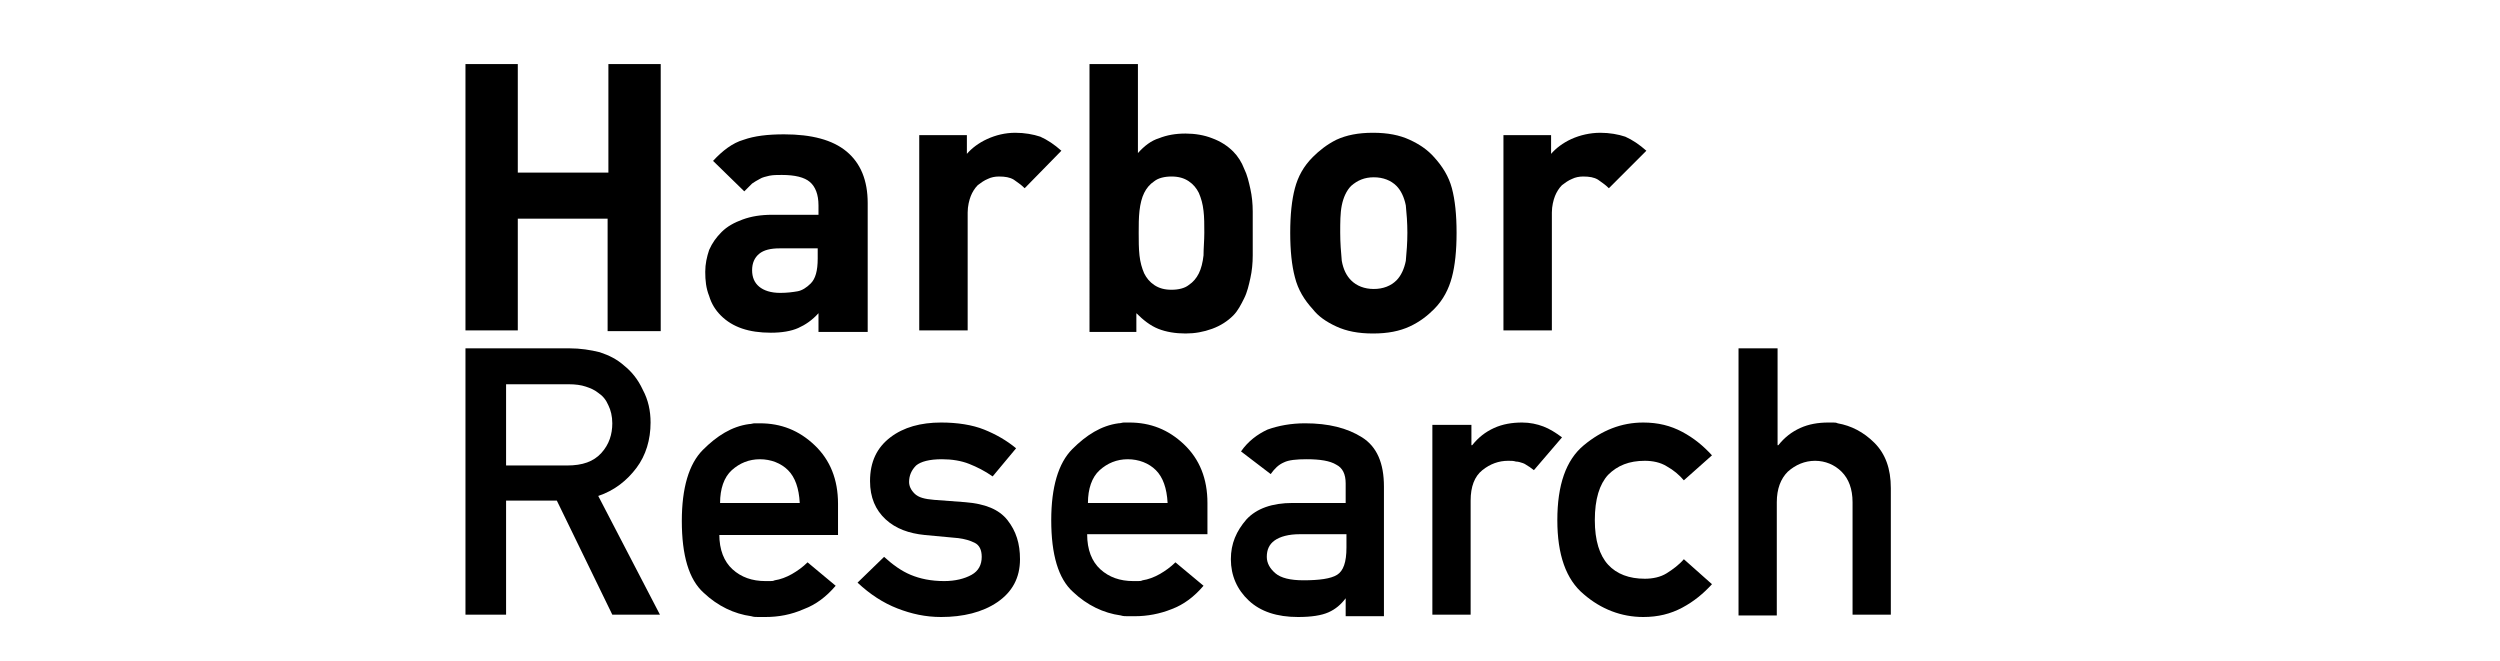 <svg
	version="1.1"
	xmlns="http://www.w3.org/2000/svg"
	height="55"
	preserveAspectRatio="xMidYMid meet"
	viewBox="0 0 208.1 84.6"
	style="enable-background:new 0 0 208.1 84.6;"
>
	<g class="text-[#6E2A37] dark:text-white">
		<path
			fill="currentColor"
			d="M21.8,42.3V28H10.3v14.3H3.6V8.2h6.7v13.9h11.6V8.2h6.7v34.2H21.8z"
		/>
		<path
			fill="currentColor"
			d="M48.8,42.3v-2.2C48,41,47.1,41.6,46.2,42s-2.1,0.6-3.5,0.6c-2.8,0-4.9-0.7-6.4-2.2c-0.7-0.7-1.2-1.5-1.5-2.5
		c-0.4-1-0.5-2-0.5-3.1c0-1,0.2-1.9,0.5-2.8c0.4-0.9,0.9-1.6,1.6-2.3c0.7-0.7,1.6-1.2,2.7-1.6c1.1-0.4,2.3-0.6,3.8-0.6h5.9v-1.2
		c0-1.4-0.4-2.4-1.1-3s-1.9-0.9-3.6-0.9c-0.6,0-1.1,0-1.6,0.1c-0.4,0.1-0.9,0.2-1.2,0.4c-0.4,0.2-0.7,0.4-1,0.6
		c-0.3,0.3-0.6,0.6-1,1l-4-3.9c1.2-1.3,2.5-2.3,3.9-2.7c1.4-0.5,3.1-0.7,5.2-0.7c3.5,0,6.2,0.7,8,2.2s2.7,3.7,2.7,6.6v16.5H48.8z
		M48.7,31.8h-4.9c-1.1,0-2,0.2-2.6,0.7c-0.6,0.5-0.9,1.2-0.9,2.1c0,0.9,0.3,1.6,0.9,2.1c0.6,0.5,1.5,0.8,2.7,0.8
		c0.9,0,1.6-0.1,2.2-0.2c0.6-0.1,1.2-0.5,1.7-1c0.6-0.6,0.9-1.6,0.9-3.2V31.8z"
		/>
		<path
			fill="currentColor"
			d="M75.2,24.1c-0.5-0.5-1-0.8-1.4-1.1c-0.5-0.3-1.1-0.4-1.9-0.4c-0.5,0-1,0.1-1.4,0.3c-0.5,0.2-0.9,0.5-1.3,0.8
		c-0.4,0.4-0.7,0.9-0.9,1.4s-0.4,1.3-0.4,2.1v15.1h-6.2v-25h6.1v2.4c0.6-0.7,1.5-1.4,2.6-1.9S72.7,17,74,17c1.2,0,2.3,0.2,3.2,0.5
		c0.9,0.4,1.8,1,2.7,1.8L75.2,24.1z"
		/>
		<path
			fill="currentColor"
			d="M104.4,29.8c0,0.9,0,1.9,0,2.9c0,1-0.1,2-0.3,2.9c-0.2,0.9-0.4,1.8-0.8,2.6c-0.4,0.8-0.8,1.6-1.4,2.2
		c-0.7,0.7-1.6,1.3-2.7,1.7c-1.1,0.4-2.2,0.6-3.4,0.6c-1.3,0-2.5-0.2-3.5-0.6c-1-0.4-1.9-1.1-2.8-2v2.4h-6V8.2h6.2v11.4
		c0.8-0.9,1.7-1.6,2.7-1.9c1-0.4,2.1-0.6,3.4-0.6c1.2,0,2.4,0.2,3.4,0.6c1.1,0.4,2,1,2.7,1.7c0.6,0.6,1.1,1.4,1.4,2.2
		c0.4,0.8,0.6,1.7,0.8,2.6c0.2,0.9,0.3,1.9,0.3,2.9C104.4,27.9,104.4,28.9,104.4,29.8z M98.2,29.8c0-1,0-2-0.1-2.8
		c-0.1-0.9-0.3-1.6-0.6-2.3c-0.3-0.6-0.7-1.1-1.3-1.5c-0.6-0.4-1.3-0.6-2.2-0.6s-1.7,0.2-2.2,0.6c-0.6,0.4-1,0.9-1.3,1.5
		c-0.3,0.6-0.5,1.4-0.6,2.3c-0.1,0.9-0.1,1.8-0.1,2.8c0,1,0,2,0.1,2.9c0.1,0.9,0.3,1.6,0.6,2.3c0.3,0.6,0.7,1.1,1.3,1.5
		c0.6,0.4,1.3,0.6,2.2,0.6s1.7-0.2,2.2-0.6c0.6-0.4,1-0.9,1.3-1.5c0.3-0.6,0.5-1.4,0.6-2.3C98.1,31.8,98.2,30.8,98.2,29.8z"
		/>
		<path
			fill="currentColor"
			d="M130.5,29.8c0,2.3-0.2,4.2-0.6,5.7c-0.4,1.5-1.1,2.9-2.3,4.1c-0.8,0.8-1.8,1.6-3.1,2.2
		c-1.3,0.6-2.8,0.9-4.7,0.9s-3.4-0.3-4.7-0.9c-1.3-0.6-2.3-1.3-3-2.2c-1.1-1.2-1.9-2.5-2.3-4.1c-0.4-1.5-0.6-3.4-0.6-5.7
		c0-2.3,0.2-4.2,0.6-5.7c0.4-1.5,1.1-2.8,2.3-4c0.8-0.8,1.8-1.6,3-2.2c1.3-0.6,2.8-0.9,4.7-0.9s3.4,0.3,4.7,0.9
		c1.3,0.6,2.3,1.3,3.1,2.2c1.1,1.2,1.9,2.5,2.3,4C130.3,25.6,130.5,27.5,130.5,29.8z M124.2,29.8c0-1.3-0.1-2.5-0.2-3.5
		c-0.2-1-0.6-1.9-1.2-2.5c-0.7-0.7-1.7-1.1-2.9-1.1c-1.2,0-2.1,0.4-2.9,1.1c-0.6,0.6-1,1.5-1.2,2.5c-0.2,1-0.2,2.2-0.2,3.5
		c0,1.3,0.1,2.5,0.2,3.6c0.2,1.1,0.6,1.9,1.2,2.5c0.7,0.7,1.7,1.1,2.9,1.1c1.2,0,2.2-0.4,2.9-1.1c0.6-0.6,1-1.5,1.2-2.5
		C124.1,32.3,124.2,31.1,124.2,29.8z"
		/>
		<path
			fill="currentColor"
			d="M150,24.1c-0.5-0.5-1-0.8-1.4-1.1c-0.5-0.3-1.1-0.4-1.9-0.4c-0.5,0-1,0.1-1.4,0.3c-0.5,0.2-0.9,0.5-1.3,0.8
		c-0.4,0.4-0.7,0.9-0.9,1.4s-0.4,1.3-0.4,2.1v15.1h-6.2v-25h6.1v2.4c0.6-0.7,1.5-1.4,2.6-1.9s2.4-0.8,3.7-0.8c1.2,0,2.3,0.2,3.2,0.5
		c0.9,0.4,1.8,1,2.7,1.8L150,24.1z"
		/>
	</g>
	<g class="text-[#3E5F7A] dark:text-white">
		<path
			fill="currentColor"
			d="M3.6,44.6h13.3c1.4,0,2.7,0.2,3.9,0.5c1.2,0.4,2.2,0.9,3.1,1.7c1,0.8,1.8,1.8,2.4,3.1c0.7,1.3,1,2.7,1,4.2
		c0,2.2-0.6,4.2-1.8,5.8s-2.8,2.9-4.9,3.6l7.9,15.2h-6.1l-7.1-14.6H8.8v14.6H3.6V44.6z M8.8,59.6h7.8c2,0,3.4-0.5,4.4-1.6
		s1.4-2.4,1.4-3.8c0-0.9-0.2-1.7-0.5-2.3c-0.3-0.7-0.7-1.2-1.3-1.6c-0.5-0.4-1-0.6-1.6-0.8s-1.3-0.3-2.2-0.3H8.8V59.6z"
		/>
		<path
			fill="currentColor"
			d="M36.1,68.4c0,2,0.6,3.5,1.7,4.5c1.1,1,2.5,1.5,4.2,1.5c0.2,0,0.4,0,0.6,0c0.2,0,0.4,0,0.6-0.1
		c0.7-0.1,1.5-0.4,2.2-0.8c0.7-0.4,1.4-0.9,2-1.5l3.6,3c-1.2,1.4-2.5,2.4-4.1,3C45.3,78.7,43.7,79,42,79c-0.3,0-0.6,0-0.9,0
		c-0.3,0-0.6,0-0.9-0.1c-2.2-0.3-4.3-1.3-6.1-3c-1.9-1.7-2.8-4.8-2.8-9.2c0-4.2,0.9-7.3,2.7-9.1s3.7-3,5.9-3.3
		c0.3,0,0.5-0.1,0.7-0.1c0.2,0,0.5,0,0.7,0c2.7,0,5,0.9,7,2.8c2,1.9,3,4.4,3,7.5v4H36.1z M46.4,64.4c-0.1-1.9-0.6-3.3-1.5-4.2
		s-2.2-1.4-3.6-1.4c-1.4,0-2.6,0.5-3.6,1.4s-1.5,2.4-1.5,4.2H46.4z"
		/>
		<path
			fill="currentColor"
			d="M57.2,71.3c1.1,1,2.2,1.8,3.4,2.3c1.2,0.5,2.6,0.8,4.3,0.8c1.4,0,2.6-0.3,3.5-0.8c0.9-0.5,1.3-1.3,1.3-2.3
		c0-0.9-0.3-1.5-0.9-1.8s-1.3-0.5-2.1-0.6l-4.3-0.4c-2-0.2-3.7-0.8-5-2c-1.3-1.2-2-2.8-2-4.9c0-2.5,0.9-4.3,2.6-5.6
		c1.7-1.3,3.9-1.9,6.5-1.9c2.1,0,4,0.3,5.5,0.9c1.5,0.6,2.9,1.4,4.1,2.4l-3,3.6c-1-0.7-2-1.2-3-1.6c-1-0.4-2.2-0.6-3.5-0.6
		c-1.6,0-2.7,0.3-3.3,0.8c-0.6,0.6-0.9,1.3-0.9,2.1c0,0.5,0.2,1,0.7,1.5s1.3,0.7,2.5,0.8l4,0.3c2.5,0.2,4.3,0.9,5.4,2.3
		c1.1,1.4,1.6,3,1.6,5c0,2.4-1,4.2-2.9,5.5S67.3,79,64.5,79c-2,0-3.8-0.4-5.6-1.1c-1.8-0.7-3.5-1.8-5.1-3.3L57.2,71.3z"
		/>
		<path
			fill="currentColor"
			d="M83.2,68.4c0,2,0.6,3.5,1.7,4.5c1.1,1,2.5,1.5,4.2,1.5c0.2,0,0.4,0,0.6,0c0.2,0,0.4,0,0.6-0.1
		c0.7-0.1,1.5-0.4,2.2-0.8c0.7-0.4,1.4-0.9,2-1.5l3.6,3c-1.2,1.4-2.5,2.4-4.1,3c-1.5,0.6-3.1,0.9-4.7,0.9c-0.3,0-0.6,0-0.9,0
		c-0.3,0-0.6,0-0.9-0.1c-2.2-0.3-4.3-1.3-6.1-3c-1.9-1.7-2.8-4.8-2.8-9.2c0-4.2,0.9-7.3,2.7-9.1s3.7-3,5.9-3.3
		c0.3,0,0.5-0.1,0.7-0.1c0.2,0,0.5,0,0.7,0c2.7,0,5,0.9,7,2.8c2,1.9,3,4.4,3,7.5v4H83.2z M93.5,64.4c-0.1-1.9-0.6-3.3-1.5-4.2
		s-2.2-1.4-3.6-1.4c-1.4,0-2.6,0.5-3.6,1.4s-1.5,2.4-1.5,4.2H93.5z"
		/>
		<path
			fill="currentColor"
			d="M116.3,76.6L116.3,76.6c-0.6,0.8-1.3,1.4-2.2,1.8s-2.2,0.6-3.9,0.6c-2.7,0-4.8-0.7-6.3-2.1
		c-1.5-1.4-2.3-3.2-2.3-5.3c0-2,0.7-3.6,2-5.1c1.3-1.4,3.3-2.1,5.9-2.1h6.8v-2.5c0-1.2-0.4-2-1.2-2.4c-0.8-0.5-2.1-0.7-3.8-0.7
		c-1.3,0-2.3,0.1-2.9,0.4c-0.7,0.3-1.2,0.8-1.7,1.5l-3.8-2.9c0.9-1.3,2.1-2.2,3.4-2.8c1.4-0.5,3-0.8,4.8-0.8c3,0,5.4,0.6,7.3,1.8
		c1.9,1.2,2.8,3.3,2.8,6.3v16.6h-4.9V76.6z M116.3,68.4h-5.9c-1.4,0-2.5,0.3-3.2,0.8c-0.7,0.5-1,1.2-1,2.1c0,0.8,0.4,1.5,1.1,2.1
		c0.7,0.6,1.9,0.9,3.6,0.9c2,0,3.5-0.2,4.3-0.7s1.2-1.6,1.2-3.5V68.4z"
		/>
		<path
			fill="currentColor"
			d="M127.5,54.4h4.9V57h0.1c0.8-1,1.7-1.7,2.8-2.2c1.1-0.5,2.3-0.7,3.6-0.7c1,0,1.9,0.2,2.7,0.5s1.6,0.8,2.4,1.4
		l-3.6,4.2c-0.3-0.2-0.5-0.4-0.7-0.5c-0.2-0.1-0.4-0.3-0.7-0.4c-0.3-0.1-0.6-0.2-0.9-0.2c-0.3-0.1-0.6-0.1-1-0.1
		c-1.2,0-2.3,0.4-3.3,1.2c-1,0.8-1.5,2.1-1.5,3.9v14.6h-4.9V54.4z"
		/>
		<path
			fill="currentColor"
			d="M163.2,74.8c-1.1,1.2-2.3,2.2-3.8,3s-3.1,1.2-5,1.2c-2.8,0-5.4-1-7.6-2.9c-2.3-1.9-3.4-5.1-3.4-9.5
		c0-4.5,1.1-7.7,3.4-9.6c2.3-1.9,4.8-2.9,7.6-2.9c1.9,0,3.5,0.4,5,1.2s2.7,1.8,3.8,3l-3.6,3.2c-0.6-0.7-1.3-1.3-2.2-1.8
		c-0.8-0.5-1.8-0.7-2.8-0.7c-2,0-3.5,0.6-4.7,1.8c-1.1,1.2-1.7,3.1-1.7,5.8c0,2.6,0.6,4.5,1.7,5.7c1.1,1.2,2.7,1.8,4.7,1.8
		c1,0,2-0.2,2.8-0.7c0.8-0.5,1.6-1.1,2.2-1.8L163.2,74.8z"
		/>
		<path
			fill="currentColor"
			d="M166.7,44.6h4.9V57h0.1c0.8-1,1.7-1.7,2.8-2.2c1.1-0.5,2.3-0.7,3.6-0.7c0.2,0,0.4,0,0.6,0c0.2,0,0.4,0,0.6,0.1
		c1.7,0.3,3.3,1.1,4.7,2.5c1.4,1.4,2.1,3.3,2.1,5.8v16.2h-4.9V64.3c0-1.7-0.5-3-1.4-3.9c-0.9-0.9-2.1-1.4-3.4-1.4s-2.5,0.5-3.5,1.4
		c-0.9,0.9-1.4,2.2-1.4,3.9v14.5h-4.9V44.6z"
		/>
	</g>
</svg>